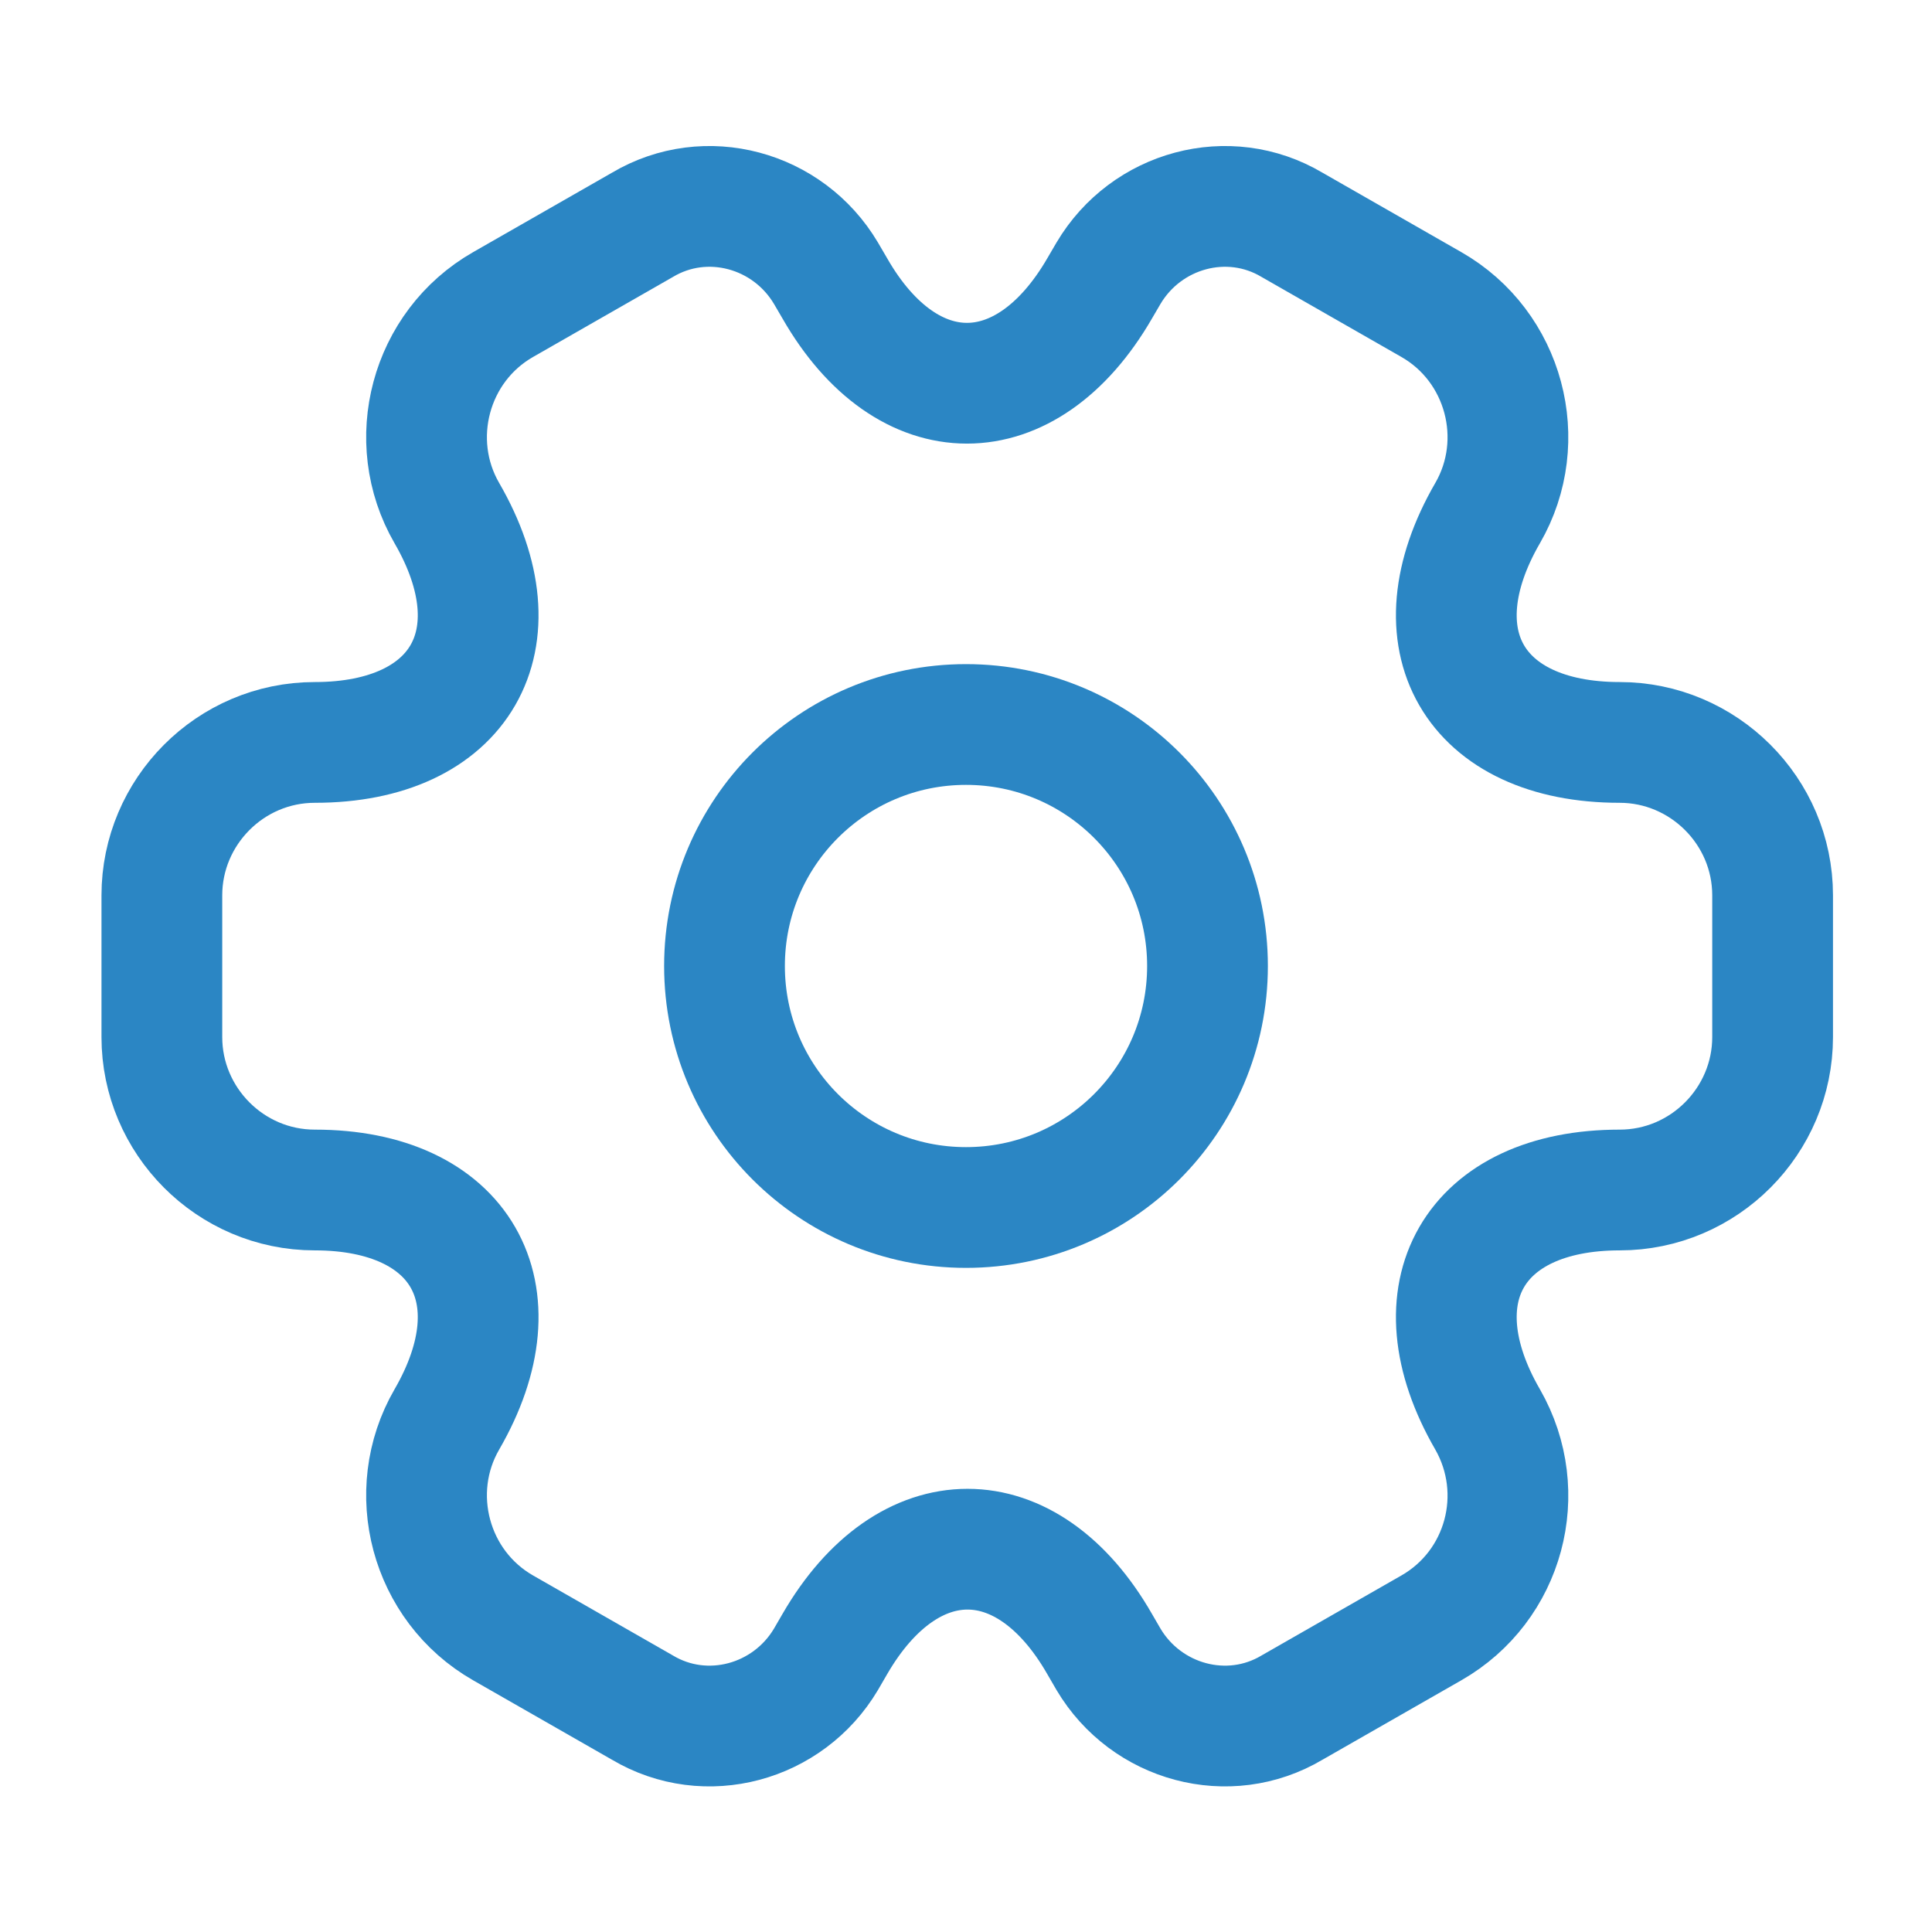 <svg width="18" height="18" viewBox="0 0 18 18" fill="none" xmlns="http://www.w3.org/2000/svg">
<path d="M9 11.25C10.243 11.25 11.25 10.243 11.25 9C11.25 7.757 10.243 6.75 9 6.75C7.757 6.75 6.75 7.757 6.75 9C6.75 10.243 7.757 11.25 9 11.25Z" stroke="#2B86C4" stroke-width="1.125" stroke-miterlimit="10" stroke-linecap="round" stroke-linejoin="round"/>
<path d="M1.508 9.662V8.342C1.508 7.562 2.145 6.917 2.933 6.917C4.29 6.917 4.845 5.957 4.163 4.78C3.773 4.105 4.005 3.227 4.688 2.837L5.985 2.095C6.578 1.742 7.343 1.952 7.695 2.545L7.778 2.687C8.453 3.865 9.563 3.865 10.245 2.687L10.328 2.545C10.68 1.952 11.445 1.742 12.038 2.095L13.335 2.837C14.018 3.227 14.25 4.105 13.86 4.78C13.178 5.957 13.733 6.917 15.09 6.917C15.87 6.917 16.515 7.555 16.515 8.342V9.662C16.515 10.442 15.878 11.087 15.09 11.087C13.733 11.087 13.178 12.047 13.86 13.225C14.25 13.907 14.018 14.777 13.335 15.167L12.038 15.909C11.445 16.262 10.68 16.052 10.328 15.46L10.245 15.317C9.57 14.139 8.46 14.139 7.778 15.317L7.695 15.46C7.343 16.052 6.578 16.262 5.985 15.909L4.688 15.167C4.005 14.777 3.773 13.899 4.163 13.225C4.845 12.047 4.29 11.087 2.933 11.087C2.145 11.087 1.508 10.442 1.508 9.662Z" stroke="#2B86C4" stroke-width="1.125" stroke-miterlimit="10" stroke-linecap="round" stroke-linejoin="round"/>
</svg>

